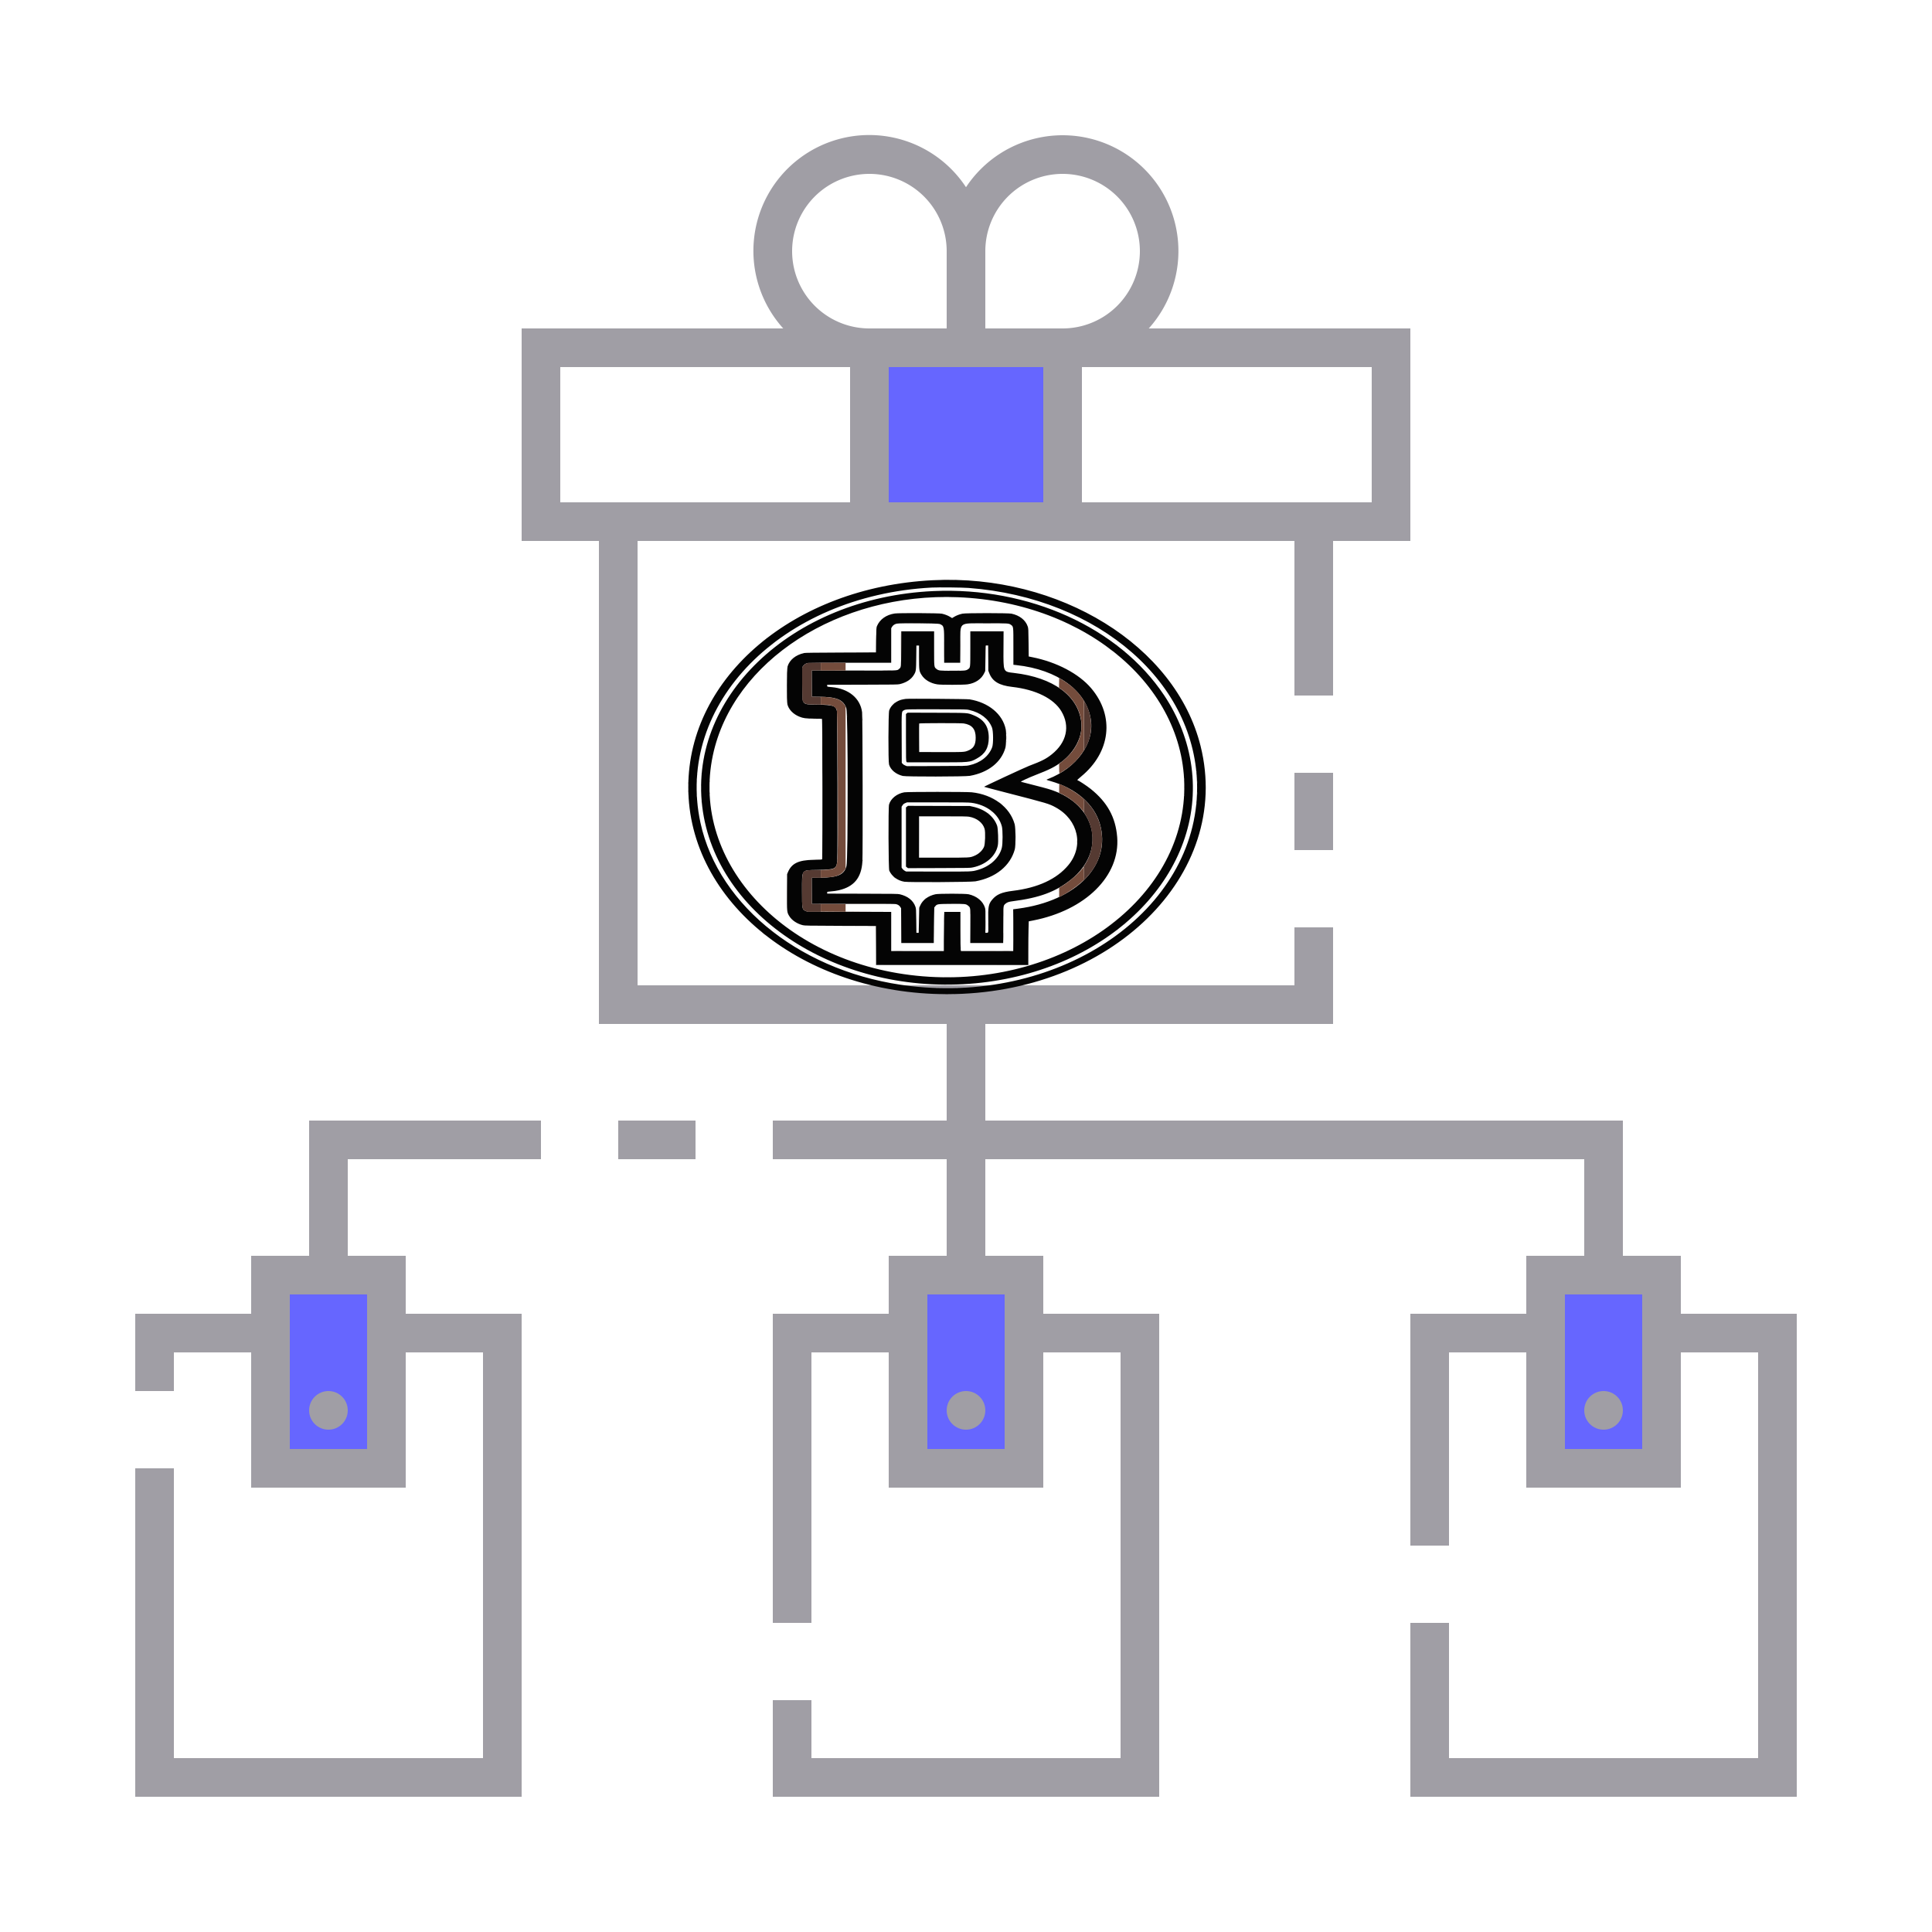 <svg width="100" height="100" xmlns="http://www.w3.org/2000/svg" xmlns:svg="http://www.w3.org/2000/svg" xmlns:se="http://svg-edit.googlecode.com">
 <defs>
  <style type="text/css">.cls-1{fill:#413d4a}.cls-2{fill:#a09ea5}.cls-3{fill:none}</style>
  <style>.cls-1{fill:#66f;}</style>
 </defs>
 <g class="layer">
  <title>Layer 1</title>
  <g data-name="Group 9062" id="Group_9062">
   <g data-name="Group 9060" id="Group_9060">
    <path class="cls-1" d="m0,0l10,0l0,9l-10,0l0,-9z" data-name="Rectangle 4717" id="Rectangle_4717" transform="translate(45 18)"/>
    <g data-name="Group 9059" id="Group_9059">
     <path class="cls-1" d="m0,0l6,0l0,10l-6,0l0,-10z" data-name="Rectangle 4718" id="Rectangle_4718" transform="translate(14 66)"/>
     <path class="cls-1" d="m0,0l6,0l0,10l-6,0l0,-10z" data-name="Rectangle 4719" id="Rectangle_4719" transform="translate(80 66)"/>
     <path class="cls-1" d="m0,0l6,0l0,10l-6,0l0,-10z" data-name="Rectangle 4720" id="Rectangle_4720" transform="translate(47 66)"/>
    </g>
   </g>
   <g data-name="Group 9061" id="Group_9061">
    <path class="cls-2" d="m0,0l2,0l0,4l-2,0l0,-4z" data-name="Rectangle 4722" id="Rectangle_4722" transform="translate(67 40)"/>
    <circle class="cls-2" cx="1" cy="1" data-name="Ellipse 643" id="Ellipse_643" r="1" transform="translate(49 72)"/>
    <circle class="cls-2" cx="1" cy="1" data-name="Ellipse 644" id="Ellipse_644" r="1" transform="translate(82 72)"/>
    <path class="cls-2" d="m0,0l4,0l0,2l-4,0l0,-2z" data-name="Rectangle 4723" id="Rectangle_4723" transform="translate(32 58)"/>
    <path class="cls-2" d="m16,65l-3,0l0,3l-6,0l0,4l2,0l0,-2l4,0l0,7l8,0l0,-7l4,0l0,21l-16,0l0,-15l-2,0l0,17l20,0l0,-25l-6,0l0,-3l-3,0l0,-5l10,0l0,-2l-12,0l0,7zm3,2l0,8l-4,0l0,-8l4,0z" data-name="Path 19007" id="Path_19007"/>
    <circle class="cls-2" cx="1" cy="1" data-name="Ellipse 645" id="Ellipse_645" r="1" transform="translate(16 72)"/>
    <path class="cls-2" d="m87,68l0,-3l-3,0l0,-7l-33,0l0,-5l18,0l0,-5l-2,0l0,3l-34,0l0,-23l34,0l0,8l2,0l0,-8l4,0l0,-11l-13.54,0a5.994,5.994 0 1 0 -9.46,-7.31a5.995,5.995 0 1 0 -9.46,7.31l-13.54,0l0,11l4,0l0,25l18,0l0,5l-9,0l0,2l9,0l0,5l-3,0l0,3l-6,0l0,16l2,0l0,-14l4,0l0,7l8,0l0,-7l4,0l0,21l-16,0l0,-3l-2,0l0,5l20,0l0,-25l-6,0l0,-3l-3,0l0,-5l31,0l0,5l-3,0l0,3l-6,0l0,12l2,0l0,-10l4,0l0,7l8,0l0,-7l4,0l0,21l-16,0l0,-7l-2,0l0,9l20,0l0,-25l-6,0zm-16,-49l0,7l-15,0l0,-7l15,0zm-20,-6a4,4 0 1 1 4,4l-4,0l0,-4zm0,6l3,0l0,7l-8,0l0,-7l5,0zm-6,-10a4,4 0 0 1 4,4l0,4l-4,0a4,4 0 0 1 0,-8zm-16,17l0,-7l15,0l0,7l-15,0zm23,41l0,8l-4,0l0,-8l4,0zm33,8l-4,0l0,-8l4,0l0,8z" data-name="Path 19008" id="Path_19008"/>
    <g data-name="Layer 2" fill="#a09ea5" id="Layer_2" transform="matrix(0.142 0 0 0.113 34.902 28.766)">
     <g data-name="Layer 1" fill="#a09ea5" id="Layer_1-2">
      <g fill="#a09ea5" id="g24" transform="matrix(0.472,0,0,0.475,5,11)">
       <path class="cls-2" d="m193.333,7.432c0.321,0.062 0.845,0.062 1.165,0c0.321,-0.062 0.059,-0.112 -0.582,-0.112c-0.641,0 -0.903,0.05 -0.583,0.112m11.91,0c0.32,0.062 0.844,0.062 1.165,0c0.32,-0.062 0.058,-0.112 -0.583,-0.112c-0.641,0 -0.903,0.05 -0.582,0.112m-92.492,20.616c-59.667,30.691 -98.736,87.878 -105.095,153.829c-7.704,79.906 34.378,155.733 106.451,191.812c2.17,1.086 3.975,1.975 4.013,1.975c0.037,0 0.028,-0.768 -0.02,-1.708c-0.087,-1.687 -0.081,-1.706 0.518,-1.518c0.333,0.104 -1.783,-1.034 -4.702,-2.53c-54.022,-27.672 -91.452,-78.648 -101.358,-138.039c-13.66,-81.899 27.182,-162.787 101.358,-200.745c2.919,-1.494 5.035,-2.63 4.702,-2.526c-0.599,0.187 -0.605,0.169 -0.518,-1.519c0.048,-0.939 0.029,-1.705 -0.042,-1.701c-0.071,0.003 -2.459,1.205 -5.307,2.67m169.666,-0.704c0.065,1.247 0.002,1.654 -0.259,1.659c-0.19,0.004 2.217,1.322 5.35,2.93c55.269,28.369 93.628,83.649 101.085,145.672c1.023,8.512 1.18,11.584 1.18,23.042c0,71.304 -39.812,136.751 -102.566,168.609c-2.871,1.458 -5.103,2.723 -4.959,2.812c0.146,0.09 0.222,0.851 0.172,1.726l-0.09,1.565l0.906,-0.378c17.131,-7.146 42.963,-26.236 58.678,-43.362c87.161,-94.987 59.376,-246.442 -55.798,-304.162c-4.123,-2.066 -3.801,-2.056 -3.699,-0.113m-118.854,14.781c0.322,0.062 0.788,0.059 1.035,-0.005c0.248,-0.065 -0.015,-0.116 -0.585,-0.113c-0.57,0.003 -0.772,0.056 -0.45,0.118m26.405,-0.001c0.32,0.062 0.844,0.062 1.165,0c0.32,-0.061 0.058,-0.112 -0.583,-0.112c-0.641,0 -0.903,0.051 -0.582,0.112m-23.42,7.518c0.967,0.05 2.482,0.05 3.366,-0.001c0.884,-0.05 0.092,-0.091 -1.759,-0.091c-1.851,0.001 -2.574,0.042 -1.607,0.092m18.511,0c0.895,0.05 2.293,0.05 3.106,-0.001c0.814,-0.051 0.081,-0.093 -1.628,-0.092c-1.709,0 -2.374,0.042 -1.478,0.093m39.36,0.002c3.606,0.04 9.431,0.04 12.945,0c3.515,-0.041 0.565,-0.074 -6.555,-0.074c-7.12,0 -9.995,0.033 -6.39,0.074m-34.292,2.524c0.001,1.424 0.044,1.974 0.097,1.221c0.052,-0.752 0.051,-1.917 -0.002,-2.589c-0.053,-0.671 -0.096,-0.056 -0.095,1.368m148.902,4.272c0.556,0.57 1.07,1.036 1.141,1.036c0.071,0 -0.326,-0.466 -0.882,-1.036c-0.556,-0.569 -1.069,-1.035 -1.141,-1.035c-0.071,0 0.326,0.466 0.882,1.035m4.401,4.401c0.557,0.57 1.07,1.036 1.141,1.036c0.071,0 -0.326,-0.466 -0.882,-1.036c-0.556,-0.569 -1.069,-1.035 -1.14,-1.035c-0.072,0 0.325,0.466 0.881,1.035m-271.08,7.573l-1.023,1.101l1.1,-1.024c1.023,-0.952 1.219,-1.177 1.024,-1.177c-0.043,0 -0.538,0.495 -1.101,1.1m-4.273,4.272l-0.893,0.971l0.971,-0.892c0.534,-0.491 0.971,-0.928 0.971,-0.971c0,-0.198 -0.219,-0.012 -1.049,0.892m53.606,11.068l0,3.754l16.569,0l16.57,0l0,-3.754l0,-3.754l-16.57,0l-16.569,0l0,3.754m131.78,2.43l0,3.841l1.25,0.148c9.292,1.1 23.51,7.054 30.473,12.76c0.595,0.487 1.156,0.886 1.248,0.886c0.093,0 0.168,-2.029 0.168,-4.509l0,-4.509l-2.959,-1.823c-8.669,-5.339 -17.477,-8.489 -29.339,-10.493l-0.841,-0.142l0,3.841m50.485,9.479c0.774,0.784 1.465,1.424 1.536,1.424c0.071,0 -0.503,-0.64 -1.277,-1.424c-0.773,-0.783 -1.464,-1.424 -1.536,-1.424c-0.071,0 0.504,0.641 1.277,1.424m-182.226,104.596c0.006,66.492 0.058,77.228 0.367,76.116c0.867,-3.123 0.923,-8.546 0.824,-78.835c-0.099,-69.756 -0.129,-72.032 -0.962,-74.105c-0.142,-0.355 -0.233,30.026 -0.229,76.824m113.747,-75.469c0.556,0.569 1.07,1.035 1.141,1.035c0.071,0 -0.326,-0.466 -0.882,-1.035c-0.556,-0.57 -1.069,-1.036 -1.141,-1.036c-0.071,0 0.326,0.466 0.882,1.036m-67.273,0.377c-3.438,1.226 -3.266,-0.206 -3.266,27.066c0,26.525 -0.136,24.787 2.079,26.392l1.095,0.792l8.634,0l8.634,0l0,-1.542l0,-1.543l-8.176,-0.076c-7.748,-0.071 -8.196,-0.101 -8.544,-0.577c-0.679,-0.93 -0.534,-46.321 0.151,-47.006c0.495,-0.495 0.863,-0.518 8.543,-0.518l8.026,0l0,-1.544l0,-1.545l2.783,-0.083c1.531,-0.046 -2.11,-0.103 -8.09,-0.127c-8.641,-0.035 -11.078,0.029 -11.869,0.311m42.484,-0.195c0.32,0.062 0.844,0.062 1.165,0c0.32,-0.061 0.058,-0.112 -0.583,-0.112c-0.641,0 -0.903,0.051 -0.582,0.112m4.725,1.877c0,1.313 -0.074,1.568 -0.454,1.579c-0.249,0.008 0.363,0.229 1.36,0.491c7.358,1.936 13.202,7.722 15.31,15.159c0.751,2.646 0.817,12.462 0.106,15.541c-1.82,7.873 -7.531,13.729 -15.546,15.938c-0.925,0.255 -1.479,0.471 -1.23,0.479c0.38,0.013 0.454,0.268 0.454,1.569c0,0.855 0.089,1.554 0.199,1.554c5.538,0 14.369,-6.874 17.652,-13.741c3.325,-6.954 3.25,-19.952 -0.153,-26.722c-3.406,-6.777 -10.046,-12.031 -16.728,-13.237l-0.97,-0.175l0,1.565m-18.965,49.396c2.314,0.043 6.1,0.043 8.414,0c2.314,-0.042 0.421,-0.078 -4.207,-0.078c-4.628,0 -6.521,0.036 -4.207,0.078m87.961,3.006c-3.704,2.878 -7.708,5.164 -15.404,8.794c-3.062,1.444 -11.249,5.946 -11.868,6.525c-0.048,0.046 2.69,0.971 6.084,2.057c12.27,3.925 17.023,5.6 20.183,7.112l3.219,1.539l-0.071,-4.145l-0.072,-4.144l-2.071,-0.923c-1.139,-0.507 -3.453,-1.414 -5.143,-2.014l-3.073,-1.092l2.296,-1.229c1.263,-0.676 3.606,-2.063 5.208,-3.081l2.913,-1.853l0,-4.596c0,-2.528 -0.029,-4.588 -0.065,-4.577c-0.035,0.01 -0.997,0.742 -2.136,1.627m-87.961,0.36c2.314,0.043 6.1,0.043 8.414,0c2.314,-0.043 0.421,-0.078 -4.207,-0.078c-4.628,0 -6.521,0.035 -4.207,0.078m114.628,22.072c0.845,0.854 1.595,1.553 1.667,1.553c0.071,0 -0.563,-0.699 -1.408,-1.553c-0.846,-0.855 -1.596,-1.554 -1.667,-1.554c-0.071,0 0.563,0.699 1.408,1.554m-142.522,13.285c-1.229,0.392 -3.006,2.224 -3.347,3.452c-0.382,1.376 -0.387,57.818 -0.005,59.192c0.974,3.51 2.05,3.807 13.706,3.771c5.339,-0.016 9.446,-0.08 9.126,-0.142c-0.518,-0.099 -0.583,-0.266 -0.583,-1.5c0,-1.233 0.065,-1.4 0.583,-1.5c0.32,-0.062 -3.704,-0.128 -8.944,-0.147l-9.526,-0.036l-0.636,-0.635l-0.635,-0.636l0,-28.721c0,-27.887 0.014,-28.738 0.494,-29.332l0.495,-0.611l9.667,-0.137c5.317,-0.076 9.405,-0.163 9.085,-0.194c-0.526,-0.052 -0.583,-0.195 -0.583,-1.463c0,-1.252 0.064,-1.419 0.583,-1.518c0.32,-0.062 -3.728,-0.117 -8.997,-0.121c-6.335,-0.006 -9.885,0.088 -10.483,0.278m52.041,2.184l0.005,1.748l1.935,0.612c7.339,2.323 13.596,9.026 16.105,17.252l0.711,2.33l0.005,8.802c0.005,8.412 -0.022,8.901 -0.596,11.004c-2.275,8.333 -8.5,15.081 -16.357,17.731l-1.683,0.567l-0.077,1.725c-0.088,1.985 -0.213,1.931 2.442,1.044c9.164,-3.061 16.351,-10.72 18.92,-20.161l0.705,-2.589l0,-9.191l0,-9.191l-0.704,-2.583c-2.615,-9.601 -10.123,-17.423 -19.504,-20.32c-0.939,-0.29 -1.753,-0.527 -1.809,-0.527c-0.056,0 -0.1,0.786 -0.098,1.747m64.155,81.222c-7.164,4.806 -18.138,8.943 -28.884,10.89l-2.395,0.434l0,3.727c0,4.397 -0.578,4.044 4.841,2.963c9.956,-1.986 17.691,-4.685 25.37,-8.853l2.928,-1.589l0,-4.365c0,-2.4 -0.03,-4.364 -0.068,-4.364c-0.037,0 -0.843,0.521 -1.792,1.157m24.764,6.416l-1.545,1.618l1.618,-1.546c1.503,-1.435 1.737,-1.69 1.546,-1.69c-0.04,0 -0.769,0.728 -1.619,1.618m-98.826,7.885c0.32,0.061 0.844,0.061 1.165,0c0.32,-0.062 0.058,-0.113 -0.583,-0.113c-0.641,0 -0.903,0.051 -0.582,0.113m-88.997,3.7l0,3.625l9.644,0c5.304,0.001 13.256,0.048 17.67,0.106c4.414,0.058 7.531,0.051 6.925,-0.015l-1.1,-0.121l0,-3.609l0,-3.61l-16.57,0l-16.569,0l0,3.624m79.044,3.819c1.824,0.044 4.736,0.044 6.473,-0.001c1.736,-0.044 0.243,-0.081 -3.317,-0.081c-3.559,0 -4.98,0.037 -3.156,0.082m-130.436,9.385c1.276,1.282 2.378,2.33 2.449,2.33c0.071,0 -0.914,-1.048 -2.19,-2.33c-1.275,-1.281 -2.377,-2.33 -2.449,-2.33c-0.071,0 0.915,1.049 2.19,2.33m270.934,11.845l-2.455,2.524l2.524,-2.454c2.345,-2.28 2.643,-2.594 2.455,-2.594c-0.038,0 -1.174,1.136 -2.524,2.524m-143.835,11.456c0,2.777 0.038,3.913 0.085,2.525c0.046,-1.389 0.046,-3.661 0,-5.049c-0.047,-1.388 -0.085,-0.252 -0.085,2.524m-40.391,0.777c0,2.349 0.039,3.311 0.087,2.136c0.048,-1.175 0.048,-3.097 0,-4.272c-0.048,-1.175 -0.087,-0.214 -0.087,2.136m13.681,-3.172c3.524,0.041 9.291,0.041 12.815,0c3.524,-0.04 0.641,-0.074 -6.408,-0.074c-7.048,0 -9.932,0.034 -6.407,0.074m53.739,0c3.606,0.041 9.431,0.041 12.945,0c3.515,-0.04 0.565,-0.074 -6.555,-0.074c-7.12,0 -9.995,0.034 -6.39,0.074m-31.086,43.225c0.321,0.062 0.845,0.062 1.165,0c0.321,-0.061 0.059,-0.112 -0.582,-0.112c-0.641,0 -0.903,0.051 -0.583,0.112m11.91,0c0.32,0.062 0.844,0.062 1.165,0c0.32,-0.061 0.058,-0.112 -0.583,-0.112c-0.641,0 -0.903,0.051 -0.582,0.112" fill="#a09ea5" fill-opacity="0" fill-rule="evenodd" id="svg_1"/>
       <path d="m188.867,0.433c-106.891,6.707 -188.652,93.194 -188.66,199.567c-0.009,110.691 88.919,199.594 199.664,199.61c126.591,0.018 220.708,-114.872 195.967,-239.222c-19.26,-96.799 -108.938,-166.105 -206.971,-159.955m27.832,7.446c100.931,9.531 176.44,91.973 176.44,192.639c0,118.1 -104.11,208.123 -221.23,191.297c-81.95,-11.773 -148.167,-76.032 -162.312,-157.511c-19.828,-114.217 62.631,-218.986 178.494,-226.787c5.148,-0.346 23.577,-0.114 28.608,0.362m-27.184,3.024c-109.866,6.199 -191.502,103.926 -177.968,213.045c13.068,105.369 110.352,179.662 215.438,164.522c101.348,-14.601 173.006,-107.113 161.729,-208.794c-2.659,-23.975 -9.841,-47.29 -21.011,-68.214c-34.943,-65.454 -104.515,-104.716 -178.188,-100.559m18.926,5.932c100.663,5.052 178.054,88.942 174.707,189.379c-3.531,105.983 -96.361,186.975 -201.918,176.17c-105.341,-10.783 -179.816,-108.767 -162.042,-213.193c15.509,-91.12 97.307,-156.971 189.253,-152.356m-48.738,15.676c-6.606,1.186 -11.638,5.651 -13.84,12.279c-0.421,1.268 -0.488,2.726 -0.611,13.333l-0.139,11.909l-27.184,0.141c-19.977,0.104 -27.473,0.223 -28.27,0.451c-6.546,1.871 -11.176,6.53 -12.768,12.848c-0.686,2.725 -0.793,33.604 -0.127,36.787c1.035,4.949 4.526,9.393 9.246,11.77c3.002,1.512 4.843,1.814 11.509,1.888c3.157,0.035 5.836,0.161 5.955,0.279c0.31,0.311 0.404,134.833 0.094,135.319c-0.205,0.321 -1.379,0.415 -6.795,0.544c-11.576,0.277 -16.807,3.474 -19.658,12.012l-0.605,1.812l-0.078,17.193c-0.088,19.428 -0.084,19.483 1.795,23.325c1.957,4.005 5.994,7.369 10.446,8.706c1.441,0.433 3.548,0.477 28.997,0.605l27.443,0.139l0.067,18.835l0.066,18.835l58.769,0l58.768,0l0.001,-13.527c0,-7.441 0.077,-16.924 0.17,-21.074l0.17,-7.546l3.317,-0.809c40.631,-9.907 67.392,-43.082 64.973,-80.547c-1.227,-19.012 -7.641,-33.534 -20.464,-46.342c-2.977,-2.973 -9.091,-8.003 -10.285,-8.461c-0.236,-0.091 0.72,-1.242 2.83,-3.407c22.877,-23.476 26.107,-58.217 7.913,-85.12c-9.468,-13.999 -26.557,-25.284 -45.43,-30.001l-2.89,-0.722l-0.109,-13.487c-0.104,-12.788 -0.138,-13.592 -0.663,-15.507c-1.678,-6.121 -6.222,-10.594 -12.478,-12.284c-2.544,-0.687 -35.191,-0.692 -37.859,-0.006c-2.39,0.615 -4.699,1.712 -6.518,3.096l-1.529,1.164l-1.577,-1.191c-1.736,-1.311 -3.866,-2.346 -6.244,-3.035c-2.115,-0.612 -33.163,-0.787 -36.408,-0.204m34.626,10.127c3.471,1.858 3.47,1.852 3.47,21.228l0,16.134l6.199,0l6.198,0l0.08,-16.764c0.112,-23.544 -2.143,-21.133 19.862,-21.239c17.114,-0.083 17.579,-0.049 19.193,1.409c1.993,1.801 1.931,1.128 1.931,20.947l0,17.621l2.33,0.316c31.811,4.305 54.12,24.716 57.488,52.597c2.764,22.871 -10.92,46.545 -33.086,57.244c-1.625,0.784 -1.697,0.711 2.023,2.029c19.454,6.889 33.543,22.111 37.994,41.05c9.277,39.473 -17.854,74.583 -63.339,81.965l-3.581,0.581l0.086,9.731c0.047,5.351 0.056,14.419 0.02,20.151l-0.064,10.42l-20.179,0l-20.178,0l-0.21,-1.23c-0.115,-0.676 -0.21,-9.181 -0.21,-18.899l0,-17.67l-6.236,0l-6.237,0l-0.171,9.363c-0.094,5.149 -0.172,13.654 -0.172,18.899l0,9.537l-20.323,0l-20.324,0l0,-18.893l0,-18.893l-32.298,-0.071l-32.297,-0.072l-1.294,-0.647c-2.937,-1.469 -2.978,-1.735 -2.978,-19.417c0,-21.189 -0.719,-19.923 11.489,-20.24c14.36,-0.374 15.113,-0.806 15.719,-9.016c0.397,-5.387 0.157,-142.31 -0.254,-144.337c-1.025,-5.059 -2.816,-5.781 -15.045,-6.062c-12.63,-0.29 -11.78,1.16 -11.78,-20.086l0,-15.793l0.648,-1.293c0.731,-1.461 2.201,-2.625 3.773,-2.99c0.581,-0.135 14.58,-0.238 32.667,-0.242l31.65,-0.006l0.003,-16.634l0.002,-16.635l0.617,-1.324c0.697,-1.497 1.943,-2.572 3.578,-3.089c2.161,-0.682 31.897,-0.396 33.236,0.32m-29.723,23.964c-0.082,18.359 -0.026,17.677 -1.58,19.319c-1.721,1.818 0.884,1.699 -35.067,1.61l-32.43,-0.08l0.067,12.65l0.067,12.65l5.049,0.046c14.121,0.13 19.279,2.807 21.54,11.176c1.318,4.877 1.395,146.006 0.084,152.144c-1.76,8.233 -6.452,10.872 -19.879,11.179l-6.928,0.158l0.067,12.552l0.067,12.552l31.89,-0.049c21.746,-0.033 32.212,0.039 32.906,0.226c1.599,0.431 2.719,1.325 3.424,2.735l0.648,1.294l0.075,16.764l0.075,16.763l12.546,0l12.546,0l0.029,-7.573c0.016,-4.165 0.104,-11.892 0.195,-17.171l0.165,-9.599l0.712,-1.076c1.467,-2.215 1.602,-2.24 12.453,-2.327c10.768,-0.087 11.244,-0.024 12.923,1.699c1.929,1.98 1.848,1.085 1.767,19.542l-0.073,16.505l12.711,0l12.711,0l0.064,-6.278c0.036,-3.453 0.065,-11.346 0.065,-17.541c0,-12.501 -0.02,-12.339 1.761,-14.197c1.228,-1.281 2.471,-1.812 5.287,-2.259c20.923,-3.319 33.507,-9.164 45.379,-21.075c26.295,-26.381 20.221,-69.169 -12.039,-84.8c-4.105,-1.99 -6.083,-2.708 -17.475,-6.345c-4.913,-1.568 -9.101,-2.913 -9.307,-2.989c-0.551,-0.202 5.823,-3.914 11.119,-6.474c11.001,-5.317 15.137,-7.926 20.265,-12.785c10.502,-9.952 16.458,-24.904 15.217,-38.202c-2.381,-25.528 -21.604,-43.111 -51.931,-47.5c-8.497,-1.23 -8.265,-0.576 -8.168,-22.985l0.073,-17.152l-12.841,0l-12.841,0l-0.002,16.763c-0.002,18.516 0.03,18.136 -1.648,19.683c-1.631,1.503 -2.459,1.612 -12.297,1.612c-9.874,0 -10.607,-0.114 -12.339,-1.913c-1.706,-1.772 -1.676,-1.413 -1.676,-19.67l0,-16.475l-12.675,0l-12.676,0l-0.075,16.893m67.256,8.867l0.017,12.169l0.701,2.289c2.464,8.052 7.629,11.939 17.776,13.378c18.116,2.568 32.042,11.173 37.913,23.426c6.925,14.453 4.164,30.081 -7.343,41.569c-4.436,4.428 -7.723,6.513 -17.663,11.202c-3.206,1.513 -34.655,19.769 -34.655,20.118c0,0.081 7.369,2.52 16.376,5.419c33.057,10.643 33.731,10.894 39.001,14.503c17.499,11.985 21.895,37.386 9.641,55.711c-8.948,13.382 -23.39,21.728 -42.703,24.678c-8.671,1.324 -12.656,3.447 -16.082,8.569c-2.825,4.224 -3.232,6.989 -2.987,20.316c0.215,11.683 0.22,11.637 -1.218,11.637l-1.038,0l0.078,-11.197c0.069,-9.973 0.028,-11.396 -0.376,-13.01c-1.592,-6.363 -6.281,-11.194 -12.605,-12.987c-2.488,-0.705 -23.038,-0.721 -25.627,-0.02c-5.633,1.525 -9.929,5.504 -11.811,10.938l-0.716,2.069l-0.184,10.615c-0.102,5.838 -0.196,11.285 -0.209,12.103l-0.025,1.489l-0.885,0l-0.886,0l-0.104,-11.586c-0.097,-10.812 -0.14,-11.718 -0.651,-13.567c-1.664,-6.026 -5.877,-10.22 -12.102,-12.046c-1.431,-0.42 -3.697,-0.463 -28.802,-0.538l-27.25,-0.082l0,-0.881c0,-0.842 0.048,-0.885 1.101,-1.011c4.506,-0.536 5.913,-0.776 7.85,-1.337c11.747,-3.404 17.432,-11.971 18.247,-27.498c0.387,-7.368 0.178,-140.078 -0.226,-144.14c-1.341,-13.451 -10.311,-22.763 -23.347,-24.238c-3.782,-0.428 -3.625,-0.368 -3.625,-1.39l0,-0.893l27.25,-0.078c25.226,-0.072 27.364,-0.112 28.797,-0.538c5.062,-1.505 8.782,-4.532 10.881,-8.854c1.692,-3.485 1.743,-3.937 1.87,-16.76l0.115,-11.586l1.013,0l1.013,0l0,11.147c0,12.609 0.082,13.36 1.853,16.992c2.349,4.818 6.911,8.258 12.328,9.294c2.84,0.543 20.074,0.52 23.261,-0.031c6.053,-1.048 10.83,-5.104 12.997,-11.037l0.694,-1.899l0.071,-12.038c0.08,-13.652 -0.012,-12.745 1.286,-12.638l0.973,0.081l0.017,12.168m-63.707,39.379c-0.284,0.06 -1.158,0.238 -1.941,0.396c-4.938,0.997 -9.555,5.551 -10.88,10.733c-0.698,2.731 -0.798,49.219 -0.111,52.132c1.23,5.216 5.249,9.404 10.616,11.06c2.628,0.811 48.057,0.724 51.766,-0.1c14.22,-3.157 24.299,-13.067 27.455,-26.998c0.654,-2.882 0.836,-14.309 0.284,-17.787c-2.332,-14.694 -13.245,-26.004 -27.978,-28.994c-1.978,-0.402 -47.453,-0.81 -49.211,-0.442m48.841,10.642c8.794,2.483 15.117,8.555 17.738,17.034c1.03,3.332 1.122,15.493 0.143,18.873c-2.538,8.763 -9.139,15.222 -17.93,17.546c-2.174,0.575 -2.353,0.579 -25.076,0.668l-22.885,0.089l-1.322,-0.652c-0.795,-0.393 -1.579,-1.034 -1.968,-1.611l-0.647,-0.959l-0.069,-23.942c-0.077,-26.834 -0.177,-25.338 1.784,-26.734c1.351,-0.962 1.818,-0.979 25.21,-0.925c22.739,0.054 23.068,0.062 25.022,0.613m-48.062,3.288l-0.649,0.648l0,22.738c0,20.16 0.045,22.802 0.403,23.312l0.403,0.576l22.315,-0.002c26.52,-0.002 26.104,0.046 31.529,-3.638c6.523,-4.43 9.298,-10.452 9.298,-20.179c0,-10.919 -3.735,-17.688 -12.003,-21.751c-4.619,-2.27 -3.329,-2.167 -28.449,-2.266l-22.199,-0.087l-0.648,0.649m43.91,9.739c6.431,1.219 9.292,5.442 9.292,13.712c0,7.273 -1.704,10.61 -6.549,12.829c-2.402,1.099 -3.785,1.172 -20.894,1.097l-16.182,-0.071l-0.067,-13.592c-0.037,-7.476 -0.012,-13.738 0.057,-13.916c0.159,-0.416 32.168,-0.472 34.343,-0.059m-45.854,66.418c-5.697,1.228 -10.493,6.047 -11.771,11.828c-0.643,2.909 -0.474,61.836 0.182,63.698c1.95,5.528 6.374,9.602 11.616,10.695c3.415,0.712 51.587,0.393 54.912,-0.363c15.694,-3.572 26.954,-14.998 30.407,-30.858c0.785,-3.603 0.71,-20.559 -0.106,-24.256c-3.637,-16.466 -16.676,-28.577 -33.123,-30.766c-4.053,-0.539 -49.601,-0.521 -52.117,0.022m51.759,10.09c11.867,1.925 21.103,10.836 23.604,22.774c0.751,3.585 0.725,16.914 -0.041,20.67c-1.991,9.771 -9.07,17.924 -18.486,21.289c-4.761,1.702 -4.368,1.681 -31.255,1.605l-24.242,-0.069l-1.102,-0.776c-0.607,-0.427 -1.374,-1.29 -1.706,-1.918l-0.602,-1.141l0,-29.315l0,-29.315l0.721,-1.38c0.584,-1.117 0.984,-1.517 2.101,-2.1l1.38,-0.721l23.595,0.001c19.919,0.001 23.974,0.063 26.033,0.396m-49.696,3.714l-0.768,0.768l0,28.519l0,28.519l0.765,0.765l0.766,0.766l24.024,-0.083c23.955,-0.083 24.03,-0.085 26.213,-0.665c10.148,-2.697 17.597,-10.943 19.183,-21.234c0.531,-3.44 0.179,-16.302 -0.514,-18.812c-2.519,-9.127 -9.384,-15.932 -18.626,-18.464l-2.491,-0.683l-23.892,-0.082l-23.892,-0.082l-0.768,0.768m47.974,9.732c5.983,1.268 10.615,5.778 11.981,11.665c0.756,3.262 0.447,14.963 -0.462,17.463c-1.389,3.823 -4.235,7.018 -7.827,8.786c-3.198,1.574 -3.105,1.568 -23.632,1.572l-18.705,0.004l0,-19.935l0,-19.935l18.446,0.004c15.019,0.004 18.773,0.074 20.199,0.376" fill="#040404" fill-rule="evenodd" id="path1"/>
       <path d="m197.735,0.193c1.174,0.048 3.097,0.048 4.271,0c1.175,-0.048 0.214,-0.088 -2.135,-0.088c-2.35,0 -3.311,0.04 -2.136,0.088m-2.589,16.564c0.462,0.057 1.22,0.057 1.682,0c0.463,-0.058 0.085,-0.105 -0.841,-0.105c-0.926,0 -1.304,0.047 -0.841,0.105m7.767,0c0.462,0.057 1.22,0.057 1.682,0c0.463,-0.058 0.085,-0.105 -0.841,-0.105c-0.926,0 -1.304,0.047 -0.841,0.105m-26.401,15.536c0.609,0.055 1.541,0.054 2.071,-0.001c0.53,-0.056 0.032,-0.101 -1.107,-0.1c-1.139,0.001 -1.573,0.047 -0.964,0.101m-10.628,9.836c0.46,0.057 1.275,0.058 1.812,0.002c0.538,-0.056 0.162,-0.103 -0.835,-0.104c-0.997,-0.001 -1.436,0.044 -0.977,0.102m8.291,0.006c1.744,0.045 4.598,0.045 6.343,0c1.744,-0.045 0.317,-0.081 -3.172,-0.081c-3.488,0 -4.916,0.036 -3.171,0.081m67.583,-0.001c0.895,0.05 2.293,0.05 3.107,-0.001c0.813,-0.051 0.08,-0.093 -1.629,-0.092c-1.708,0 -2.374,0.042 -1.478,0.093m9.496,20.908c0,8.259 0.033,11.675 0.073,7.591c0.04,-4.083 0.04,-10.841 0,-15.016c-0.04,-4.175 -0.073,-0.834 -0.073,7.425m-40.906,1.165c0,8.757 0.033,12.34 0.073,7.961c0.039,-4.378 0.039,-11.543 0,-15.922c-0.04,-4.379 -0.073,-0.796 -0.073,7.961m-65.246,-4.79c0,5.839 0.034,8.264 0.076,5.39c0.041,-2.874 0.041,-7.651 0,-10.615c-0.042,-2.964 -0.076,-0.613 -0.076,5.225m19.418,-9.644c-0.068,0.178 -0.093,7.606 -0.056,16.505l0.067,16.182l0.129,-16.505c0.071,-9.078 0.097,-16.505 0.057,-16.505c-0.04,0 -0.129,0.145 -0.197,0.323m33.14,17.541c0,7.048 0.034,9.932 0.074,6.408c0.041,-3.525 0.041,-9.292 0,-12.816c-0.04,-3.524 -0.074,-0.641 -0.074,6.408m-139.153,-8.608l-2.714,2.783l2.783,-2.714c2.585,-2.521 2.901,-2.853 2.714,-2.853c-0.038,0 -1.291,1.253 -2.783,2.784m4.66,5.177l-2.714,2.784l2.783,-2.714c1.531,-1.493 2.783,-2.745 2.783,-2.783c0,-0.187 -0.331,0.128 -2.852,2.713m267.448,-1.148c0,0.044 0.379,0.423 0.841,0.841l0.842,0.761l-0.761,-0.842c-0.708,-0.784 -0.922,-0.96 -0.922,-0.76m-100.847,0.745c-0.071,0.186 -0.098,5.116 -0.059,10.954l0.07,10.615l0.062,-10.81l0.062,-10.809l0.902,0l0.903,0l0.074,8.091l0.074,8.091l-0.006,-8.156l-0.005,-8.155l-0.973,-0.081c-0.626,-0.051 -1.02,0.041 -1.104,0.26m-51.527,10.436c0,5.838 0.034,8.263 0.076,5.389c0.041,-2.874 0.041,-7.65 0,-10.615c-0.042,-2.964 -0.076,-0.612 -0.076,5.226m147.714,-7.039c0,0.045 0.378,0.423 0.841,0.842l0.842,0.76l-0.761,-0.841c-0.709,-0.785 -0.922,-0.961 -0.922,-0.761m10.356,1.554c0,0.044 0.378,0.423 0.841,0.841l0.842,0.76l-0.761,-0.841c-0.709,-0.784 -0.922,-0.96 -0.922,-0.76m-4.919,3.883c0,0.045 0.378,0.423 0.841,0.841l0.841,0.761l-0.76,-0.842c-0.709,-0.784 -0.922,-0.96 -0.922,-0.76m-87.931,8.204c0,1.495 0.043,2.107 0.096,1.359c0.052,-0.748 0.052,-1.971 0,-2.718c-0.053,-0.748 -0.096,-0.136 -0.096,1.359m-151.002,-0.259c-1.446,0.342 -2.949,1.566 -3.656,2.979l-0.648,1.293l0,15.793c0,15.673 0.005,15.8 0.558,16.828c1.454,2.703 2.481,3.08 8.698,3.191l5.113,0.092l0,-3.777c0,-3.408 -0.044,-3.782 -0.453,-3.824c-0.249,-0.026 -1.793,-0.055 -3.43,-0.065l-2.978,-0.018l-0.067,-12.622l-0.067,-12.621l3.498,0l3.497,0l0,-3.754l0,-3.754l-4.595,0.027c-2.528,0.014 -4.989,0.119 -5.47,0.232m-16.239,10.485c0,2.136 0.041,2.976 0.089,1.866c0.049,-1.111 0.049,-2.858 0,-3.884c-0.05,-1.026 -0.089,-0.118 -0.089,2.018m75.172,-3.043c1.459,0.046 3.847,0.046 5.307,0c1.46,-0.046 0.265,-0.084 -2.654,-0.084c-2.919,0 -4.113,0.038 -2.653,0.084m50.63,0.001c2.109,0.043 5.488,0.043 7.508,0c2.021,-0.044 0.295,-0.08 -3.834,-0.08c-4.13,0 -5.783,0.036 -3.674,0.08m94.407,15.405c1.073,1.143 1.306,1.348 1.306,1.154c0,-0.042 -0.554,-0.595 -1.23,-1.23l-1.23,-1.154l1.154,1.23m-6.213,4.401c1.073,1.143 1.305,1.349 1.305,1.154c0,-0.041 -0.553,-0.595 -1.23,-1.229l-1.23,-1.155l1.155,1.23m-213.996,5.761c0,2.136 0.041,2.975 0.089,1.865c0.049,-1.11 0.049,-2.858 0,-3.884c-0.05,-1.026 -0.089,-0.117 -0.089,2.019m29.346,-0.206c0.321,0.062 0.845,0.062 1.165,0c0.321,-0.062 0.059,-0.112 -0.582,-0.112c-0.641,0 -0.903,0.05 -0.583,0.112m200.235,27.52l0.002,23.948l0.914,-1.942c6.213,-13.202 6.157,-30.638 -0.141,-44.272l-0.777,-1.683l0.002,23.949m-146.723,-21.424l-0.761,0.841l0.842,-0.76c0.462,-0.419 0.841,-0.797 0.841,-0.842c0,-0.2 -0.214,-0.024 -0.922,0.761m-53.509,1.412c0.322,0.062 0.788,0.06 1.036,-0.005c0.247,-0.065 -0.016,-0.115 -0.586,-0.112c-0.569,0.003 -0.772,0.056 -0.45,0.117m17.21,9.656c0,0.498 0.053,0.702 0.118,0.453c0.065,-0.25 0.065,-0.657 0,-0.907c-0.065,-0.249 -0.118,-0.045 -0.118,0.454m-7.491,1.035c0,0.783 0.048,1.104 0.108,0.712c0.059,-0.391 0.059,-1.032 0,-1.424c-0.06,-0.391 -0.108,-0.071 -0.108,0.712m-22.146,2.772c0.322,0.062 0.788,0.06 1.036,-0.005c0.247,-0.065 -0.016,-0.115 -0.586,-0.113c-0.569,0.003 -0.772,0.056 -0.45,0.118m3.504,0.01c1.11,0.048 2.858,0.048 3.884,-0.001c1.025,-0.049 0.117,-0.089 -2.019,-0.088c-2.136,0 -2.975,0.04 -1.865,0.089m38.047,0.972c0.003,0.57 0.056,0.772 0.118,0.45c0.062,-0.322 0.06,-0.788 -0.005,-1.035c-0.065,-0.248 -0.116,0.016 -0.113,0.585m-31.012,16.57c0,8.401 0.033,11.8 0.073,7.554c0.04,-4.246 0.04,-11.12 0,-15.275c-0.04,-4.155 -0.073,-0.681 -0.073,7.721m200.074,-13.722c0.002,0.57 0.056,0.772 0.117,0.45c0.062,-0.322 0.06,-0.788 -0.005,-1.035c-0.065,-0.248 -0.115,0.015 -0.112,0.585m-116.746,0.583c4.674,0.039 12.247,0.039 16.829,-0.001c4.581,-0.039 0.757,-0.072 -8.498,-0.071c-9.256,0 -13.005,0.032 -8.331,0.072m136.192,4.336c0.001,1.424 0.045,1.974 0.097,1.221c0.052,-0.752 0.052,-1.917 -0.001,-2.589c-0.053,-0.671 -0.096,-0.056 -0.096,1.368m-19.446,1.036c0.002,0.569 0.056,0.772 0.117,0.45c0.062,-0.322 0.06,-0.788 -0.005,-1.036c-0.065,-0.247 -0.115,0.016 -0.112,0.586m-57.959,8.414c0,1.78 0.041,2.508 0.091,1.618c0.051,-0.89 0.051,-2.346 0,-3.236c-0.05,-0.89 -0.091,-0.162 -0.091,1.618m-122.692,61.748c0,27.197 0.03,38.362 0.068,24.81c0.037,-13.552 0.037,-35.804 0,-49.45c-0.038,-13.646 -0.068,-2.558 -0.068,24.64m-7.508,0.258c0,27.055 0.03,38.085 0.067,24.511c0.037,-13.575 0.037,-35.711 0,-49.191c-0.037,-13.481 -0.067,-2.375 -0.067,24.68m71.265,-48.09c4.592,0.039 12.107,0.039 16.699,0c4.592,-0.04 0.835,-0.072 -8.35,-0.072c-9.184,0 -12.941,0.032 -8.349,0.072m102.443,8.673l-0.76,0.841l0.841,-0.76c0.784,-0.709 0.961,-0.922 0.761,-0.922c-0.045,0 -0.424,0.378 -0.842,0.841m3.884,6.731l-0.761,0.842l0.842,-0.761c0.784,-0.708 0.96,-0.922 0.76,-0.922c-0.045,0 -0.423,0.379 -0.841,0.841m-276.548,12.622c0,0.641 0.051,0.903 0.112,0.582c0.062,-0.32 0.062,-0.844 0,-1.165c-0.061,-0.32 -0.112,-0.058 -0.112,0.583m-16.555,1.942c0.001,0.996 0.048,1.372 0.104,0.835c0.056,-0.537 0.055,-1.353 -0.002,-1.812c-0.057,-0.46 -0.103,-0.02 -0.102,0.977m383.167,3.883c0.001,0.854 0.05,1.173 0.107,0.707c0.058,-0.465 0.057,-1.164 -0.002,-1.553c-0.06,-0.389 -0.107,-0.008 -0.105,0.846m-383.167,3.883c0.001,0.997 0.048,1.373 0.104,0.836c0.056,-0.537 0.055,-1.353 -0.002,-1.812c-0.057,-0.46 -0.103,-0.02 -0.102,0.976m16.555,1.942c0,0.641 0.051,0.903 0.112,0.583c0.062,-0.321 0.062,-0.845 0,-1.165c-0.061,-0.321 -0.112,-0.059 -0.112,0.582m286.014,2.46c1.204,1.21 2.247,2.2 2.318,2.2c0.072,0 -0.855,-0.99 -2.059,-2.2c-1.204,-1.211 -2.248,-2.201 -2.319,-2.201c-0.071,0 0.856,0.99 2.06,2.201m2.824,3.078c0.208,0.251 0.292,2.257 0.278,6.667l-0.021,6.307l1.287,2.589c7.07,14.224 6.985,32.754 -0.217,47.165c-0.984,1.968 -1.621,3.353 -1.417,3.076c0.328,-0.441 0.373,0.265 0.373,5.839c0,4.586 -0.086,6.426 -0.311,6.651c-0.171,0.171 -0.239,0.311 -0.152,0.311c0.522,0 5.002,-6.419 7.138,-10.227c10.466,-18.661 9.657,-44.48 -1.943,-62.006c-1.828,-2.763 -4.868,-6.732 -5.156,-6.732c-0.087,0 -0.023,0.162 0.141,0.36m-8.132,2.229c0.989,0.997 1.857,1.813 1.928,1.813c0.071,0 -0.68,-0.816 -1.669,-1.813c-0.989,-0.997 -1.856,-1.812 -1.928,-1.812c-0.071,0 0.68,0.815 1.669,1.812m-55.922,2.33c0.701,0.712 1.333,1.295 1.404,1.295c0.072,0 -0.444,-0.583 -1.145,-1.295c-0.701,-0.712 -1.333,-1.294 -1.405,-1.294c-0.071,0 0.445,0.582 1.146,1.294m-6.99,7.25c0.556,0.569 1.069,1.035 1.14,1.035c0.072,0 -0.325,-0.466 -0.881,-1.035c-0.557,-0.57 -1.07,-1.036 -1.141,-1.036c-0.071,0 0.325,0.466 0.882,1.036m-3.237,1.634c0,0.044 0.379,0.423 0.842,0.841l0.841,0.761l-0.76,-0.842c-0.709,-0.784 -0.923,-0.96 -0.923,-0.76m100.255,24.255c0,0.499 0.053,0.703 0.118,0.454c0.065,-0.25 0.065,-0.657 0,-0.907c-0.065,-0.249 -0.118,-0.045 -0.118,0.453m-31.04,3.496c0.001,1.139 0.047,1.573 0.102,0.964c0.054,-0.609 0.053,-1.541 -0.002,-2.072c-0.056,-0.53 -0.101,-0.032 -0.1,1.108m31.04,3.495c0,0.498 0.053,0.702 0.118,0.453c0.065,-0.249 0.065,-0.657 0,-0.906c-0.065,-0.249 -0.118,-0.046 -0.118,0.453m-106.614,7.314l-0.76,0.841l0.841,-0.76c0.463,-0.419 0.842,-0.797 0.842,-0.842c0,-0.2 -0.214,-0.024 -0.923,0.761m-121.189,3.948c0.001,1.139 0.046,1.573 0.101,0.964c0.054,-0.609 0.054,-1.541 -0.002,-2.071c-0.056,-0.53 -0.1,-0.032 -0.099,1.107m11.632,2.977c0,0.641 0.05,0.903 0.112,0.583c0.062,-0.321 0.062,-0.845 0,-1.165c-0.062,-0.321 -0.112,-0.059 -0.112,0.582m-17.084,-0.326c0.824,0.052 2.106,0.051 2.848,-0.001c0.742,-0.052 0.068,-0.094 -1.498,-0.094c-1.566,0.001 -2.174,0.044 -1.35,0.095m36.496,0.715c0.003,0.569 0.056,0.772 0.118,0.45c0.062,-0.322 0.06,-0.788 -0.005,-1.036c-0.065,-0.247 -0.116,0.016 -0.113,0.586m-30.675,9.119c0.465,0.058 1.164,0.057 1.553,-0.002c0.389,-0.059 0.008,-0.107 -0.846,-0.105c-0.854,0.001 -1.173,0.05 -0.707,0.107m-11.762,0.319c-4.102,0.978 -4.23,1.58 -4.23,19.947c0,17.682 0.041,17.948 2.978,19.417l1.294,0.647l12.945,0.012c7.119,0.006 9.42,-0.025 5.113,-0.069l-7.832,-0.079l0,-3.62l0,-3.62l28.673,-0.075l28.674,-0.074l-32.104,-0.023l-32.104,-0.024l-0.067,-12.589l-0.067,-12.589l3.498,0l3.497,0l0,-3.754l0,-3.754l-4.725,0.026c-2.598,0.015 -5.093,0.114 -5.543,0.221m66.967,6.872c0.483,0.499 0.937,0.906 1.008,0.906c0.071,0 -0.266,-0.407 -0.749,-0.906c-0.483,-0.498 -0.936,-0.906 -1.008,-0.906c-0.071,0 0.266,0.408 0.749,0.906m-50.679,0.049c0.249,0.065 0.657,0.065 0.906,0c0.249,-0.065 0.045,-0.118 -0.453,-0.118c-0.499,0 -0.703,0.053 -0.453,0.118m-4.531,0.268c0.463,0.057 1.22,0.057 1.683,0c0.463,-0.057 0.084,-0.104 -0.842,-0.104c-0.925,0 -1.304,0.047 -0.841,0.104m-27.776,14.829c0,7.76 0.033,10.935 0.074,7.055c0.04,-3.88 0.04,-10.23 0,-14.11c-0.041,-3.88 -0.074,-0.706 -0.074,7.055m227.697,-10.68l-0.892,0.971l0.971,-0.892c0.534,-0.491 0.971,-0.928 0.971,-0.971c0,-0.198 -0.219,-0.011 -1.05,0.892m-2.834,3.042c-0.629,0.641 -1.085,1.165 -1.014,1.165c0.072,0 0.644,-0.524 1.273,-1.165c0.629,-0.64 1.085,-1.165 1.014,-1.165c-0.071,0 -0.644,0.525 -1.273,1.165m-118.072,13.269l-0.892,0.971l0.971,-0.892c0.903,-0.831 1.09,-1.05 0.892,-1.05c-0.043,0 -0.48,0.437 -0.971,0.971m60.446,13.657c0,2.848 0.038,4.048 0.085,2.667c0.046,-1.38 0.046,-3.71 0,-5.178c-0.046,-1.467 -0.084,-0.337 -0.085,2.511m-78.951,12.686c0,8.971 0.033,12.603 0.072,8.072c0.04,-4.531 0.04,-11.871 0,-16.311c-0.039,-4.439 -0.072,-0.732 -0.072,8.239m53.565,-13.204c0.001,1.424 0.044,1.974 0.097,1.221c0.052,-0.752 0.052,-1.917 -0.002,-2.589c-0.053,-0.671 -0.096,-0.056 -0.095,1.368m-39.851,6.214c0,4.129 0.036,5.782 0.08,3.673c0.043,-2.109 0.043,-5.487 -0.001,-7.508c-0.043,-2.02 -0.079,-0.295 -0.079,3.835m19.415,-0.648c0,3.489 0.037,4.916 0.082,3.172c0.045,-1.744 0.045,-4.599 0,-6.343c-0.045,-1.744 -0.082,-0.317 -0.082,3.171m12.695,11.004c0,7.831 0.033,11.073 0.074,7.203c0.04,-3.871 0.04,-10.278 0,-14.24c-0.041,-3.961 -0.074,-0.795 -0.074,7.037m19.412,-4.531c0,4.201 0.035,5.919 0.079,3.819c0.043,-2.101 0.043,-5.537 0,-7.638c-0.044,-2.1 -0.079,-0.382 -0.079,3.819m21.483,-0.906c0,2.99 0.038,4.178 0.084,2.639c0.046,-1.538 0.046,-3.985 0,-5.436c-0.046,-1.452 -0.084,-0.193 -0.084,2.797m79.752,-3.948l-1.285,1.359l1.359,-1.285c0.748,-0.707 1.359,-1.318 1.359,-1.359c0,-0.193 -0.24,0.022 -1.433,1.285m-99.168,6.019c0,3.133 0.037,4.379 0.083,2.769c0.045,-1.61 0.045,-4.173 -0.001,-5.696c-0.045,-1.523 -0.083,-0.206 -0.082,2.927m96.061,-2.913l-1.285,1.36l1.359,-1.285c0.748,-0.707 1.359,-1.318 1.359,-1.359c0,-0.194 -0.239,0.021 -1.433,1.284m9.055,0.777l-0.761,0.842l0.842,-0.761c0.784,-0.709 0.96,-0.922 0.76,-0.922c-0.044,0 -0.423,0.378 -0.841,0.841m-147.054,8.22c0,4.201 0.036,5.919 0.079,3.819c0.044,-2.1 0.044,-5.537 0,-7.638c-0.043,-2.1 -0.079,-0.381 -0.079,3.819m-47.561,-6.284l2.65,0.089l0.073,8.793l0.074,8.794l-0.006,-8.867l-0.005,-8.868l-2.718,-0.015l-2.719,-0.015l2.651,0.089m-79.16,3.242c1.492,1.531 2.745,2.783 2.783,2.783c0.187,0 -0.129,-0.332 -2.714,-2.852l-2.783,-2.714l2.714,2.783m268.079,0.518l-0.761,0.841l0.842,-0.76c0.784,-0.709 0.96,-0.923 0.76,-0.923c-0.044,0 -0.423,0.379 -0.841,0.842m-87.768,6.408c0,3.488 0.036,4.916 0.081,3.171c0.045,-1.744 0.045,-4.599 0,-6.343c-0.045,-1.744 -0.081,-0.317 -0.081,3.172m19.427,11.391c0,8.9 0.032,12.541 0.072,8.091c0.04,-4.45 0.04,-11.732 0,-16.181c-0.04,-4.45 -0.072,-0.809 -0.072,8.09m-204.394,-14.11c0.918,0.926 1.726,1.683 1.798,1.683c0.071,0 -0.621,-0.757 -1.539,-1.683c-0.917,-0.925 -1.726,-1.683 -1.797,-1.683c-0.071,0 0.621,0.758 1.538,1.683m101.309,16.634c1.682,0.045 4.361,0.045 5.955,-0.001c1.594,-0.045 0.219,-0.082 -3.057,-0.082c-3.275,0.001 -4.579,0.038 -2.898,0.083m83.093,0c1.53,0.045 4.035,0.045 5.566,0c1.531,-0.046 0.278,-0.084 -2.783,-0.084c-3.062,0 -4.314,0.038 -2.783,0.084m-45.036,25.371c1.253,0.048 3.233,0.048 4.401,0c1.168,-0.048 0.143,-0.087 -2.278,-0.087c-2.421,0.001 -3.376,0.04 -2.123,0.087m0.773,16.569c0.824,0.051 2.106,0.051 2.848,-0.001c0.742,-0.052 0.068,-0.095 -1.498,-0.094c-1.566,0.001 -2.174,0.043 -1.35,0.095" fill="#553a32" fill-rule="evenodd" id="path2"/>
       <path d="m169.126,42.127c0.392,0.06 1.033,0.06 1.424,0c0.392,-0.059 0.071,-0.108 -0.712,-0.108c-0.783,0 -1.103,0.049 -0.712,0.108m61.085,0.008c1.807,0.045 4.837,0.045 6.732,0c1.895,-0.044 0.416,-0.08 -3.286,-0.08c-3.702,-0.001 -5.253,0.036 -3.446,0.08m-127.687,41.619l0,3.754l9.58,0l9.579,0l0,-3.754l0,-3.754l-9.579,0l-9.58,0l0,3.754m184.024,15.663l-0.076,4.649l1.987,1.702c5.044,4.32 9.581,10.985 12.263,18.013c6.81,17.844 2.482,37.218 -11.402,51.052l-2.718,2.708l0,4.563c0,2.509 0.093,4.563 0.206,4.563c0.435,0 5.725,-4.416 7.884,-6.581c3.876,-3.889 6.671,-7.636 9.529,-12.775l1.54,-2.768l0,-23.898l0,-23.898l-0.677,-1.351c-3.672,-7.324 -9.575,-14.159 -16.723,-19.364l-1.737,-1.264l-0.076,4.649m-184.024,17.189l0,3.782l1.877,0.008c6.232,0.027 9.338,1.52 10.463,5.03c0.725,2.263 1.252,125.211 0.608,141.888c-0.414,10.725 -1.214,11.813 -9.095,12.384l-3.853,0.279l0,3.704l0,3.704l0.971,-0.122c0.534,-0.067 2.309,-0.189 3.944,-0.271c6.897,-0.343 11.183,-2.597 13.439,-7.066l0.807,-1.597l0,-78.07l0,-78.07l-0.751,-1.483c-2.585,-5.111 -6.697,-7.122 -15.756,-7.71l-2.654,-0.172l0,3.782m20.255,15.174c0,0.498 0.053,0.702 0.118,0.453c0.065,-0.249 0.065,-0.657 0,-0.906c-0.065,-0.249 -0.118,-0.045 -0.118,0.453m163.83,69.422l0.008,4.235l2.272,1.357c5.779,3.452 11.979,9.58 15.821,15.636l1.046,1.648l0.002,-6.323l0.003,-6.322l-3.301,-3.287c-4.359,-4.34 -11.705,-9.588 -15.405,-11.005c-0.42,-0.161 -0.453,0.133 -0.446,4.061m17.88,77.397c-3.434,5.564 -10.807,13.321 -16.657,17.524l-1.23,0.884l0,4.503l0,4.503l1.489,-0.945c4.885,-3.099 10.961,-8.26 15.129,-12.849l2.541,-2.796l0,-6.33c0,-3.481 -0.032,-6.329 -0.07,-6.329c-0.039,0 -0.58,0.825 -1.202,1.835m-201.965,37.745l0,3.594l15.858,0.179c8.722,0.098 18.595,0.139 21.942,0.09c3.456,-0.05 0.745,-0.113 -6.279,-0.147l-12.362,-0.06l0,-3.625l0,-3.624l-9.579,0l-9.58,0l0,3.593m69.321,41.649c1.886,0.044 4.974,0.044 6.861,0c1.886,-0.044 0.343,-0.081 -3.431,-0.081c-3.773,0 -5.317,0.037 -3.43,0.081m58.366,0c1.807,0.044 4.837,0.044 6.732,0c1.895,-0.044 0.416,-0.081 -3.286,-0.081c-3.702,0 -5.253,0.036 -3.446,0.081" fill="#744c3c" fill-rule="evenodd" id="path3"/>
       <path d="m193.984,0.186c0.394,0.059 0.976,0.058 1.295,-0.004c0.318,-0.061 -0.004,-0.11 -0.716,-0.108c-0.712,0.002 -0.972,0.052 -0.579,0.112m10.611,-0.001c0.392,0.06 1.033,0.06 1.424,0c0.392,-0.059 0.072,-0.107 -0.712,-0.107c-0.783,0 -1.103,0.048 -0.712,0.107m-12.945,7.243c0.25,0.065 0.657,0.065 0.907,0c0.249,-0.065 0.045,-0.119 -0.453,-0.119c-0.499,0 -0.703,0.054 -0.454,0.119m15.667,0.004c0.322,0.062 0.788,0.06 1.036,-0.005c0.247,-0.065 -0.016,-0.115 -0.586,-0.113c-0.57,0.003 -0.772,0.056 -0.45,0.118m-15.667,3.361c0.25,0.065 0.657,0.065 0.907,0c0.249,-0.065 0.045,-0.118 -0.453,-0.118c-0.499,0 -0.703,0.053 -0.454,0.118m6.991,5.967c0.676,0.053 1.783,0.053 2.459,0c0.677,-0.053 0.123,-0.097 -1.229,-0.097c-1.353,0 -1.907,0.044 -1.23,0.097m-13.582,25.374c0.895,0.05 2.293,0.05 3.106,-0.001c0.814,-0.051 0.081,-0.093 -1.628,-0.092c-1.709,0 -2.374,0.042 -1.478,0.093m34.049,0.001c1.538,0.046 3.985,0.046 5.437,0c1.452,-0.046 0.193,-0.084 -2.797,-0.084c-2.991,0.001 -4.179,0.038 -2.64,0.084m-21.466,9.127c0,1.922 0.041,2.709 0.09,1.748c0.05,-0.961 0.05,-2.534 0,-3.495c-0.049,-0.962 -0.09,-0.175 -0.09,1.747m143.577,7.314c1.073,1.143 1.305,1.349 1.305,1.154c0,-0.041 -0.553,-0.595 -1.23,-1.229l-1.229,-1.155l1.154,1.23m-13.711,9.845c0,0.039 0.903,0.942 2.007,2.006l2.006,1.935l-1.935,-2.006c-1.798,-1.864 -2.078,-2.125 -2.078,-1.935m-221.424,1.676c7.155,0.038 18.864,0.038 26.02,0c7.155,-0.038 1.301,-0.07 -13.01,-0.07c-14.311,0 -20.165,0.032 -13.01,0.07m90.227,17.597c0.391,0.059 1.032,0.059 1.424,0c0.391,-0.06 0.071,-0.108 -0.712,-0.108c-0.784,0 -1.104,0.048 -0.712,0.108m-120.08,14.312c0,4.201 0.036,5.92 0.079,3.819c0.044,-2.1 0.044,-5.537 0,-7.637c-0.043,-2.101 -0.079,-0.382 -0.079,3.818m106.293,-6.65c0,0.045 0.379,0.423 0.842,0.842l0.841,0.76l-0.76,-0.841c-0.709,-0.785 -0.923,-0.961 -0.923,-0.761m13.531,6.06c0.394,0.059 0.976,0.057 1.295,-0.004c0.318,-0.061 -0.004,-0.11 -0.716,-0.108c-0.712,0.002 -0.972,0.052 -0.579,0.112m-61.367,31.917c0,0.499 0.053,0.703 0.118,0.453c0.065,-0.249 0.065,-0.657 0,-0.906c-0.065,-0.249 -0.118,-0.045 -0.118,0.453m43.815,18.9c0,7.618 0.033,10.735 0.073,6.926c0.04,-3.809 0.04,-10.042 0,-13.852c-0.04,-3.809 -0.073,-0.692 -0.073,6.926m67.258,-4.013c0.003,0.57 0.056,0.772 0.118,0.45c0.062,-0.322 0.059,-0.788 -0.005,-1.035c-0.065,-0.248 -0.116,0.015 -0.113,0.585m-0.005,7.897c0,0.498 0.053,0.702 0.118,0.453c0.065,-0.25 0.065,-0.657 0,-0.907c-0.065,-0.249 -0.118,-0.045 -0.118,0.454m-142.069,59.935c0,27.197 0.03,38.362 0.067,24.81c0.037,-13.552 0.037,-35.804 0,-49.45c-0.037,-13.645 -0.067,-2.558 -0.067,24.64m71.523,-39.806c3.169,0.041 8.353,0.041 11.521,0c3.169,-0.041 0.576,-0.075 -5.76,-0.075c-6.337,0 -8.929,0.034 -5.761,0.075m34.563,-0.006c0.534,0.056 1.408,0.056 1.942,0c0.534,-0.055 0.097,-0.101 -0.971,-0.101c-1.068,0 -1.505,0.046 -0.971,0.101m-34.951,3.371c3.239,0.041 8.54,0.041 11.78,0c3.239,-0.041 0.589,-0.074 -5.89,-0.074c-6.479,0 -9.129,0.033 -5.89,0.074m35.088,-0.004c0.609,0.055 1.541,0.054 2.071,-0.001c0.53,-0.056 0.032,-0.101 -1.107,-0.1c-1.139,0.001 -1.573,0.047 -0.964,0.101m182.642,5.506c0,0.499 0.053,0.703 0.118,0.453c0.065,-0.249 0.065,-0.657 0,-0.906c-0.065,-0.249 -0.118,-0.045 -0.118,0.453m-382.136,1.813c0,0.498 0.053,0.702 0.118,0.453c0.066,-0.25 0.066,-0.657 0,-0.907c-0.065,-0.249 -0.118,-0.045 -0.118,0.454m-3.366,0.776c0,0.499 0.054,0.703 0.119,0.453c0.065,-0.249 0.065,-0.657 0,-0.906c-0.065,-0.249 -0.119,-0.045 -0.119,0.453m382.395,0.259c0,0.499 0.053,0.702 0.119,0.453c0.065,-0.249 0.065,-0.657 0,-0.906c-0.066,-0.249 -0.119,-0.045 -0.119,0.453m3.376,0.777c0,0.641 0.051,0.903 0.113,0.582c0.061,-0.32 0.061,-0.844 0,-1.165c-0.062,-0.32 -0.113,-0.058 -0.113,0.583m-89.787,1.618l-1.545,1.618l1.618,-1.545c1.503,-1.436 1.736,-1.691 1.545,-1.691c-0.04,0 -0.768,0.728 -1.618,1.618m-292.859,0.971c0,0.783 0.048,1.103 0.108,0.712c0.059,-0.392 0.059,-1.033 0,-1.424c-0.06,-0.392 -0.108,-0.071 -0.108,0.712m-3.361,1.294c0,0.926 0.047,1.305 0.105,0.842c0.057,-0.463 0.057,-1.22 0,-1.683c-0.058,-0.463 -0.105,-0.084 -0.105,0.841m376.159,-0.517c0,0.498 0.053,0.702 0.118,0.453c0.065,-0.25 0.065,-0.657 0,-0.907c-0.065,-0.249 -0.118,-0.045 -0.118,0.454m6.754,0.776c0,0.926 0.047,1.304 0.104,0.842c0.058,-0.463 0.058,-1.22 0,-1.683c-0.057,-0.463 -0.104,-0.084 -0.104,0.841m-389.662,0.648c0.003,0.569 0.056,0.772 0.118,0.45c0.062,-0.322 0.06,-0.789 -0.005,-1.036c-0.065,-0.248 -0.116,0.016 -0.113,0.586m393.037,1.553c-0.001,1.281 0.043,1.838 0.097,1.237c0.054,-0.6 0.055,-1.649 0.001,-2.33c-0.053,-0.68 -0.098,-0.189 -0.098,1.093m-376.425,4.919c0.001,2.706 0.039,3.777 0.086,2.381c0.046,-1.395 0.046,-3.609 -0.001,-4.919c-0.047,-1.309 -0.085,-0.168 -0.085,2.538m383.169,0c0,2.278 0.04,3.176 0.088,1.994c0.048,-1.181 0.048,-3.045 -0.001,-4.142c-0.048,-1.097 -0.087,-0.13 -0.087,2.148m-389.907,0.518c0,1.851 0.041,2.574 0.091,1.607c0.05,-0.967 0.05,-2.481 0,-3.366c-0.051,-0.884 -0.092,-0.092 -0.091,1.759m383.163,5.437c-0.001,1.281 0.043,1.838 0.097,1.237c0.054,-0.601 0.055,-1.649 0.001,-2.33c-0.053,-0.68 -0.098,-0.189 -0.098,1.093m-393.037,0.517c0.003,0.57 0.056,0.773 0.118,0.451c0.062,-0.323 0.06,-0.789 -0.005,-1.036c-0.065,-0.248 -0.116,0.016 -0.113,0.585m389.662,1.683c0,0.926 0.047,1.305 0.104,0.842c0.058,-0.463 0.058,-1.22 0,-1.683c-0.057,-0.463 -0.104,-0.084 -0.104,0.841m-382.913,0.259c0,0.926 0.047,1.304 0.105,0.842c0.057,-0.463 0.057,-1.22 0,-1.683c-0.058,-0.463 -0.105,-0.084 -0.105,0.841m376.159,-0.518c0,0.499 0.053,0.703 0.118,0.454c0.065,-0.25 0.065,-0.657 0,-0.907c-0.065,-0.249 -0.118,-0.045 -0.118,0.453m-372.798,1.813c0,0.783 0.048,1.103 0.108,0.712c0.059,-0.392 0.059,-1.033 0,-1.424c-0.06,-0.392 -0.108,-0.071 -0.108,0.712m382.641,2.459c0.003,0.57 0.056,0.772 0.118,0.45c0.062,-0.322 0.059,-0.788 -0.005,-1.035c-0.065,-0.248 -0.116,0.016 -0.113,0.585m-3.366,1.036c0.003,0.569 0.056,0.772 0.118,0.45c0.062,-0.322 0.06,-0.788 -0.005,-1.036c-0.065,-0.247 -0.115,0.016 -0.113,0.586m-382.4,0.129c0,0.499 0.054,0.703 0.119,0.453c0.065,-0.249 0.065,-0.657 0,-0.906c-0.065,-0.249 -0.119,-0.045 -0.119,0.453m3.366,0.777c0,0.498 0.053,0.702 0.118,0.453c0.066,-0.249 0.066,-0.657 0,-0.906c-0.065,-0.249 -0.118,-0.045 -0.118,0.453m382.136,1.812c0,0.499 0.053,0.703 0.118,0.453c0.065,-0.249 0.065,-0.657 0,-0.906c-0.065,-0.249 -0.118,-0.045 -0.118,0.453m-214.051,12.492c-0.068,0.178 -0.093,9.178 -0.055,20l0.069,19.677l0.063,-19.869l0.063,-19.869l18.317,-0.068l18.317,-0.068l-18.325,-0.063c-14.469,-0.05 -18.351,0.005 -18.449,0.26m74.557,19.612c0,3.631 0.036,5.116 0.08,3.301c0.045,-1.816 0.045,-4.787 0,-6.602c-0.044,-1.816 -0.08,-0.33 -0.08,3.301m-159.135,21.937c0.609,0.055 1.541,0.054 2.071,-0.001c0.53,-0.056 0.032,-0.101 -1.107,-0.1c-1.139,0.001 -1.573,0.047 -0.964,0.101m140.367,3.111l-0.892,0.971l0.971,-0.892c0.904,-0.83 1.09,-1.049 0.892,-1.049c-0.043,0 -0.48,0.436 -0.971,0.97m52.951,9.709l-1.545,1.618l1.618,-1.545c0.89,-0.85 1.618,-1.578 1.618,-1.618c0,-0.191 -0.255,0.042 -1.691,1.545m-211.064,4.596c0,0.498 0.053,0.702 0.118,0.453c0.065,-0.249 0.065,-0.657 0,-0.906c-0.065,-0.25 -0.118,-0.046 -0.118,0.453m104.729,4.336c6.301,0.039 16.612,0.039 22.913,0c6.301,-0.038 1.145,-0.07 -11.457,-0.07c-12.601,0 -17.757,0.032 -11.456,0.07m43.042,15.421c0,0.045 0.379,0.423 0.842,0.841l0.841,0.761l-0.76,-0.842c-0.709,-0.784 -0.923,-0.96 -0.923,-0.76m-25.162,5.55c2.181,0.043 5.676,0.043 7.767,-0.001c2.092,-0.043 0.308,-0.078 -3.964,-0.078c-4.272,0 -5.983,0.035 -3.803,0.079m-132.249,13.091c0,0.044 0.379,0.423 0.842,0.841l0.841,0.761l-0.76,-0.842c-0.709,-0.784 -0.923,-0.96 -0.923,-0.76m37.864,8.139c6.515,0.038 17.175,0.038 23.69,0c6.514,-0.039 1.184,-0.07 -11.845,-0.07c-13.029,0 -18.359,0.031 -11.845,0.07m-48.479,4.854c0.483,0.499 0.937,0.906 1.008,0.906c0.071,0 -0.266,-0.407 -0.749,-0.906c-0.483,-0.498 -0.936,-0.906 -1.007,-0.906c-0.072,0 0.265,0.408 0.748,0.906m5.178,5.178c0.483,0.499 0.937,0.906 1.008,0.906c0.071,0 -0.266,-0.407 -0.749,-0.906c-0.483,-0.498 -0.936,-0.906 -1.008,-0.906c-0.071,0 0.266,0.408 0.749,0.906m128.751,5.049c0,0.783 0.049,1.103 0.108,0.712c0.059,-0.392 0.059,-1.033 0,-1.424c-0.059,-0.392 -0.108,-0.071 -0.108,0.712m-44.742,12.556l0.004,10.097l58.77,0.001l58.771,0.001l-58.703,-0.066l-58.702,-0.066l-0.073,-10.032l-0.072,-10.032l0.005,10.097m65.437,-6.602c0,0.499 0.053,0.703 0.118,0.454c0.065,-0.25 0.065,-0.657 0,-0.907c-0.065,-0.249 -0.118,-0.045 -0.118,0.453m-24.705,3.042c2.181,0.043 5.676,0.043 7.767,0c2.092,-0.044 0.308,-0.079 -3.964,-0.079c-4.272,0 -5.983,0.036 -3.803,0.079m28.997,0c2.323,0.043 6.051,0.043 8.285,0c2.234,-0.043 0.333,-0.078 -4.223,-0.078c-4.557,0 -6.385,0.035 -4.062,0.078m-23.188,32.347c0.25,0.065 0.657,0.065 0.907,0c0.249,-0.065 0.045,-0.118 -0.453,-0.118c-0.499,0 -0.703,0.053 -0.454,0.118m0,3.366c0.25,0.065 0.657,0.065 0.907,0c0.249,-0.065 0.045,-0.118 -0.453,-0.118c-0.499,0 -0.703,0.053 -0.454,0.118m15.534,0c0.25,0.065 0.657,0.065 0.907,0c0.249,-0.065 0.045,-0.118 -0.453,-0.118c-0.499,0 -0.703,0.053 -0.454,0.118m-12.297,6.222c0.463,0.058 1.22,0.058 1.683,0c0.462,-0.057 0.084,-0.104 -0.842,-0.104c-0.925,0 -1.304,0.047 -0.841,0.104m8.548,0.001c0.465,0.057 1.164,0.056 1.553,-0.003c0.389,-0.059 0.009,-0.106 -0.846,-0.105c-0.854,0.002 -1.172,0.05 -0.707,0.108" id="path4"/>
      </g>
     </g>
    </g>
   </g>
  </g>
 </g>
</svg>